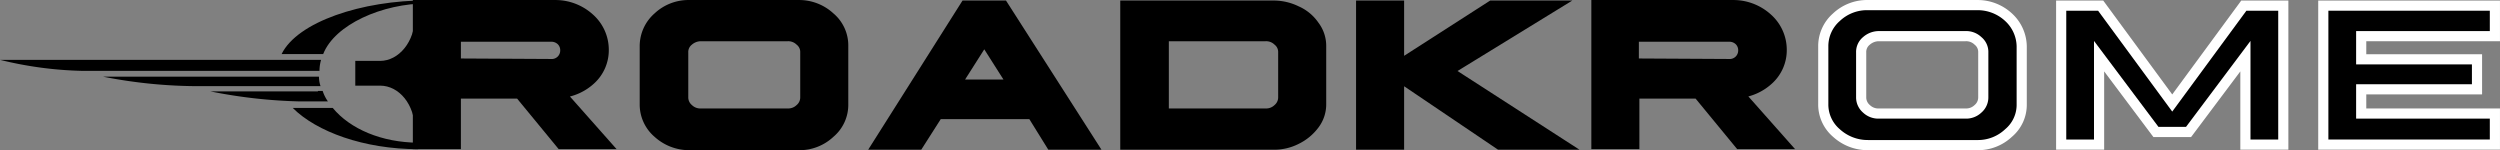 <svg id="Layer_1" data-name="Layer 1" xmlns="http://www.w3.org/2000/svg" viewBox="0 0 474.97 28.53"><rect x="0" y="0" width="474.97" height="28.53" fill="#808080" stroke="none"/><defs><style>.cls-1{stroke:#000;}.cls-1,.cls-2{stroke-miterlimit:10;stroke-width:1.93px;}.cls-2{stroke:#fff;}</style></defs><title>logo-black</title><path class="cls-1" d="M130.6,30a7.57,7.57,0,0,0,2.4-5.6,8,8,0,0,0-2.7-6,9.66,9.66,0,0,0-6.6-2.5h-26V42.3h7.2V32.7H117l7.9,9.6h8.4l-8.6-9.7A9.69,9.69,0,0,0,130.6,30Zm-25.7-3V21.9h18a2.72,2.72,0,0,1,2,.7,2.56,2.56,0,0,1,.8,1.9,2.58,2.58,0,0,1-2.8,2.6Z" transform="translate(-18.3 -14.93)"/><path class="cls-1" d="M176,18.2a8.64,8.64,0,0,0-6-2.3H149.3a8.47,8.47,0,0,0-6,2.3,7.29,7.29,0,0,0-2.5,5.5v11a7.11,7.11,0,0,0,2.5,5.5,8.82,8.82,0,0,0,6,2.3H170a8.47,8.47,0,0,0,6-2.3,7,7,0,0,0,2.5-5.5v-11A7,7,0,0,0,176,18.2Zm-4.7,15.2a2.84,2.84,0,0,1-1,2.2,3.24,3.24,0,0,1-2.4.9H151.5a3.24,3.24,0,0,1-2.4-.9,2.84,2.84,0,0,1-1-2.2V24.9a2.7,2.7,0,0,1,1-2.2,3.58,3.58,0,0,1,2.4-.9h16.4a3.24,3.24,0,0,1,2.4.9,2.7,2.7,0,0,1,1,2.2Z" transform="translate(-18.3 -14.93)"/><path class="cls-1" d="M201.7,16,185,42.4h7.8l3.7-5.8h17.9l3.6,5.8h7.8L208.9,16Zm-1.8,15,5.4-8.5,5.4,8.5Z" transform="translate(-18.3 -14.93)"/><path class="cls-1" d="M264.6,17a9.76,9.76,0,0,0-4.4-1H232.1V42.4h28.1a9.2,9.2,0,0,0,4.4-1,9.32,9.32,0,0,0,3.4-2.8,6.31,6.31,0,0,0,1.3-3.9v-11a6.31,6.31,0,0,0-1.3-3.9A7.93,7.93,0,0,0,264.6,17Zm-2.5,16.4a2.84,2.84,0,0,1-1,2.2,3.24,3.24,0,0,1-2.4.9H239.4V21.8h19.3a3.24,3.24,0,0,1,2.4.9,2.7,2.7,0,0,1,1,2.2Z" transform="translate(-18.3 -14.93)"/><polygon class="cls-1" points="295.3 1.07 283.4 1.07 265.8 12.37 265.8 1.07 258.6 1.07 258.6 27.47 265.8 27.47 265.8 14.57 284.9 27.47 296.8 27.47 275.1 13.47 295.3 1.07"/><path class="cls-1" d="M354.4,30a7.57,7.57,0,0,0,2.4-5.6,8,8,0,0,0-2.7-6,9.66,9.66,0,0,0-6.6-2.5H321.6V42.3h7.2V32.7h12.1l7.9,9.6h8.4l-8.6-9.7A9.67,9.67,0,0,0,354.4,30Zm-25.7-3V21.9h18a2.72,2.72,0,0,1,2,.7,2.56,2.56,0,0,1,.8,1.9,2.58,2.58,0,0,1-2.8,2.6Z" transform="translate(-18.3 -14.93)"/><path class="cls-2" d="M399.9,18.2a8.64,8.64,0,0,0-6-2.3H373.2a8.47,8.47,0,0,0-6,2.3,7.29,7.29,0,0,0-2.5,5.5v11a7.11,7.11,0,0,0,2.5,5.5,8.82,8.82,0,0,0,6,2.3h20.7a8.47,8.47,0,0,0,6-2.3,7,7,0,0,0,2.5-5.5v-11A7.66,7.66,0,0,0,399.9,18.2Zm-4.8,15.2a2.84,2.84,0,0,1-1,2.2,3.24,3.24,0,0,1-2.4.9H375.3a3.24,3.24,0,0,1-2.4-.9,2.84,2.84,0,0,1-1-2.2V24.9a2.7,2.7,0,0,1,1-2.2,3.58,3.58,0,0,1,2.4-.9h16.4a3.24,3.24,0,0,1,2.4.9,2.7,2.7,0,0,1,1,2.2Z" transform="translate(-18.3 -14.93)"/><polygon class="cls-2" points="412.7 19.57 399.1 1.07 391.6 1.07 391.6 27.47 398.8 27.47 398.8 10.67 409.6 25.07 415.8 25.07 426.6 10.67 426.6 27.47 433.8 27.47 433.8 1.07 426.3 1.07 412.7 19.57"/><polygon class="cls-2" points="474 6.87 474 1.07 441.4 1.07 441.4 27.47 474 27.47 474 21.57 448.6 21.57 448.6 16.97 470.6 16.97 470.6 11.27 448.6 11.27 448.6 6.87 474 6.87"/><path d="M97.1,18.3c0,4.5-3,8.2-6.6,8.2H85.8v4.7h4.7c3.7,0,6.6,3.7,6.6,8.2v3.4h2.4V15L97.1,15Z" transform="translate(-18.3 -14.93)"/><path d="M71.8,25.2h7.9c2.2-5.6,11.2-9.62,19.8-9.62V15C87,15,74.8,19.1,71.8,25.2Z" transform="translate(-18.3 -14.93)"/><path d="M81.52,35.44h-7.6c4.5,4.5,13.52,7.83,23.82,7.83l0-1.23C90.82,42,84.82,39.44,81.52,35.44Z" transform="translate(-18.3 -14.93)"/><path d="M75.9,26.3H18.3a71.51,71.51,0,0,0,15.9,2.1H79a7.61,7.61,0,0,1,.3-2.1Z" transform="translate(-18.3 -14.93)"/><path d="M73.7,29.5H37.9a93.84,93.84,0,0,0,18.3,1.8h23a5.66,5.66,0,0,1-.3-1.8Z" transform="translate(-18.3 -14.93)"/><path d="M78.7,32.3H58.3a97.25,97.25,0,0,0,17,1.9h5.3a7.5,7.5,0,0,1-1-2h-.9Z" transform="translate(-18.3 -14.93)"/></svg>
